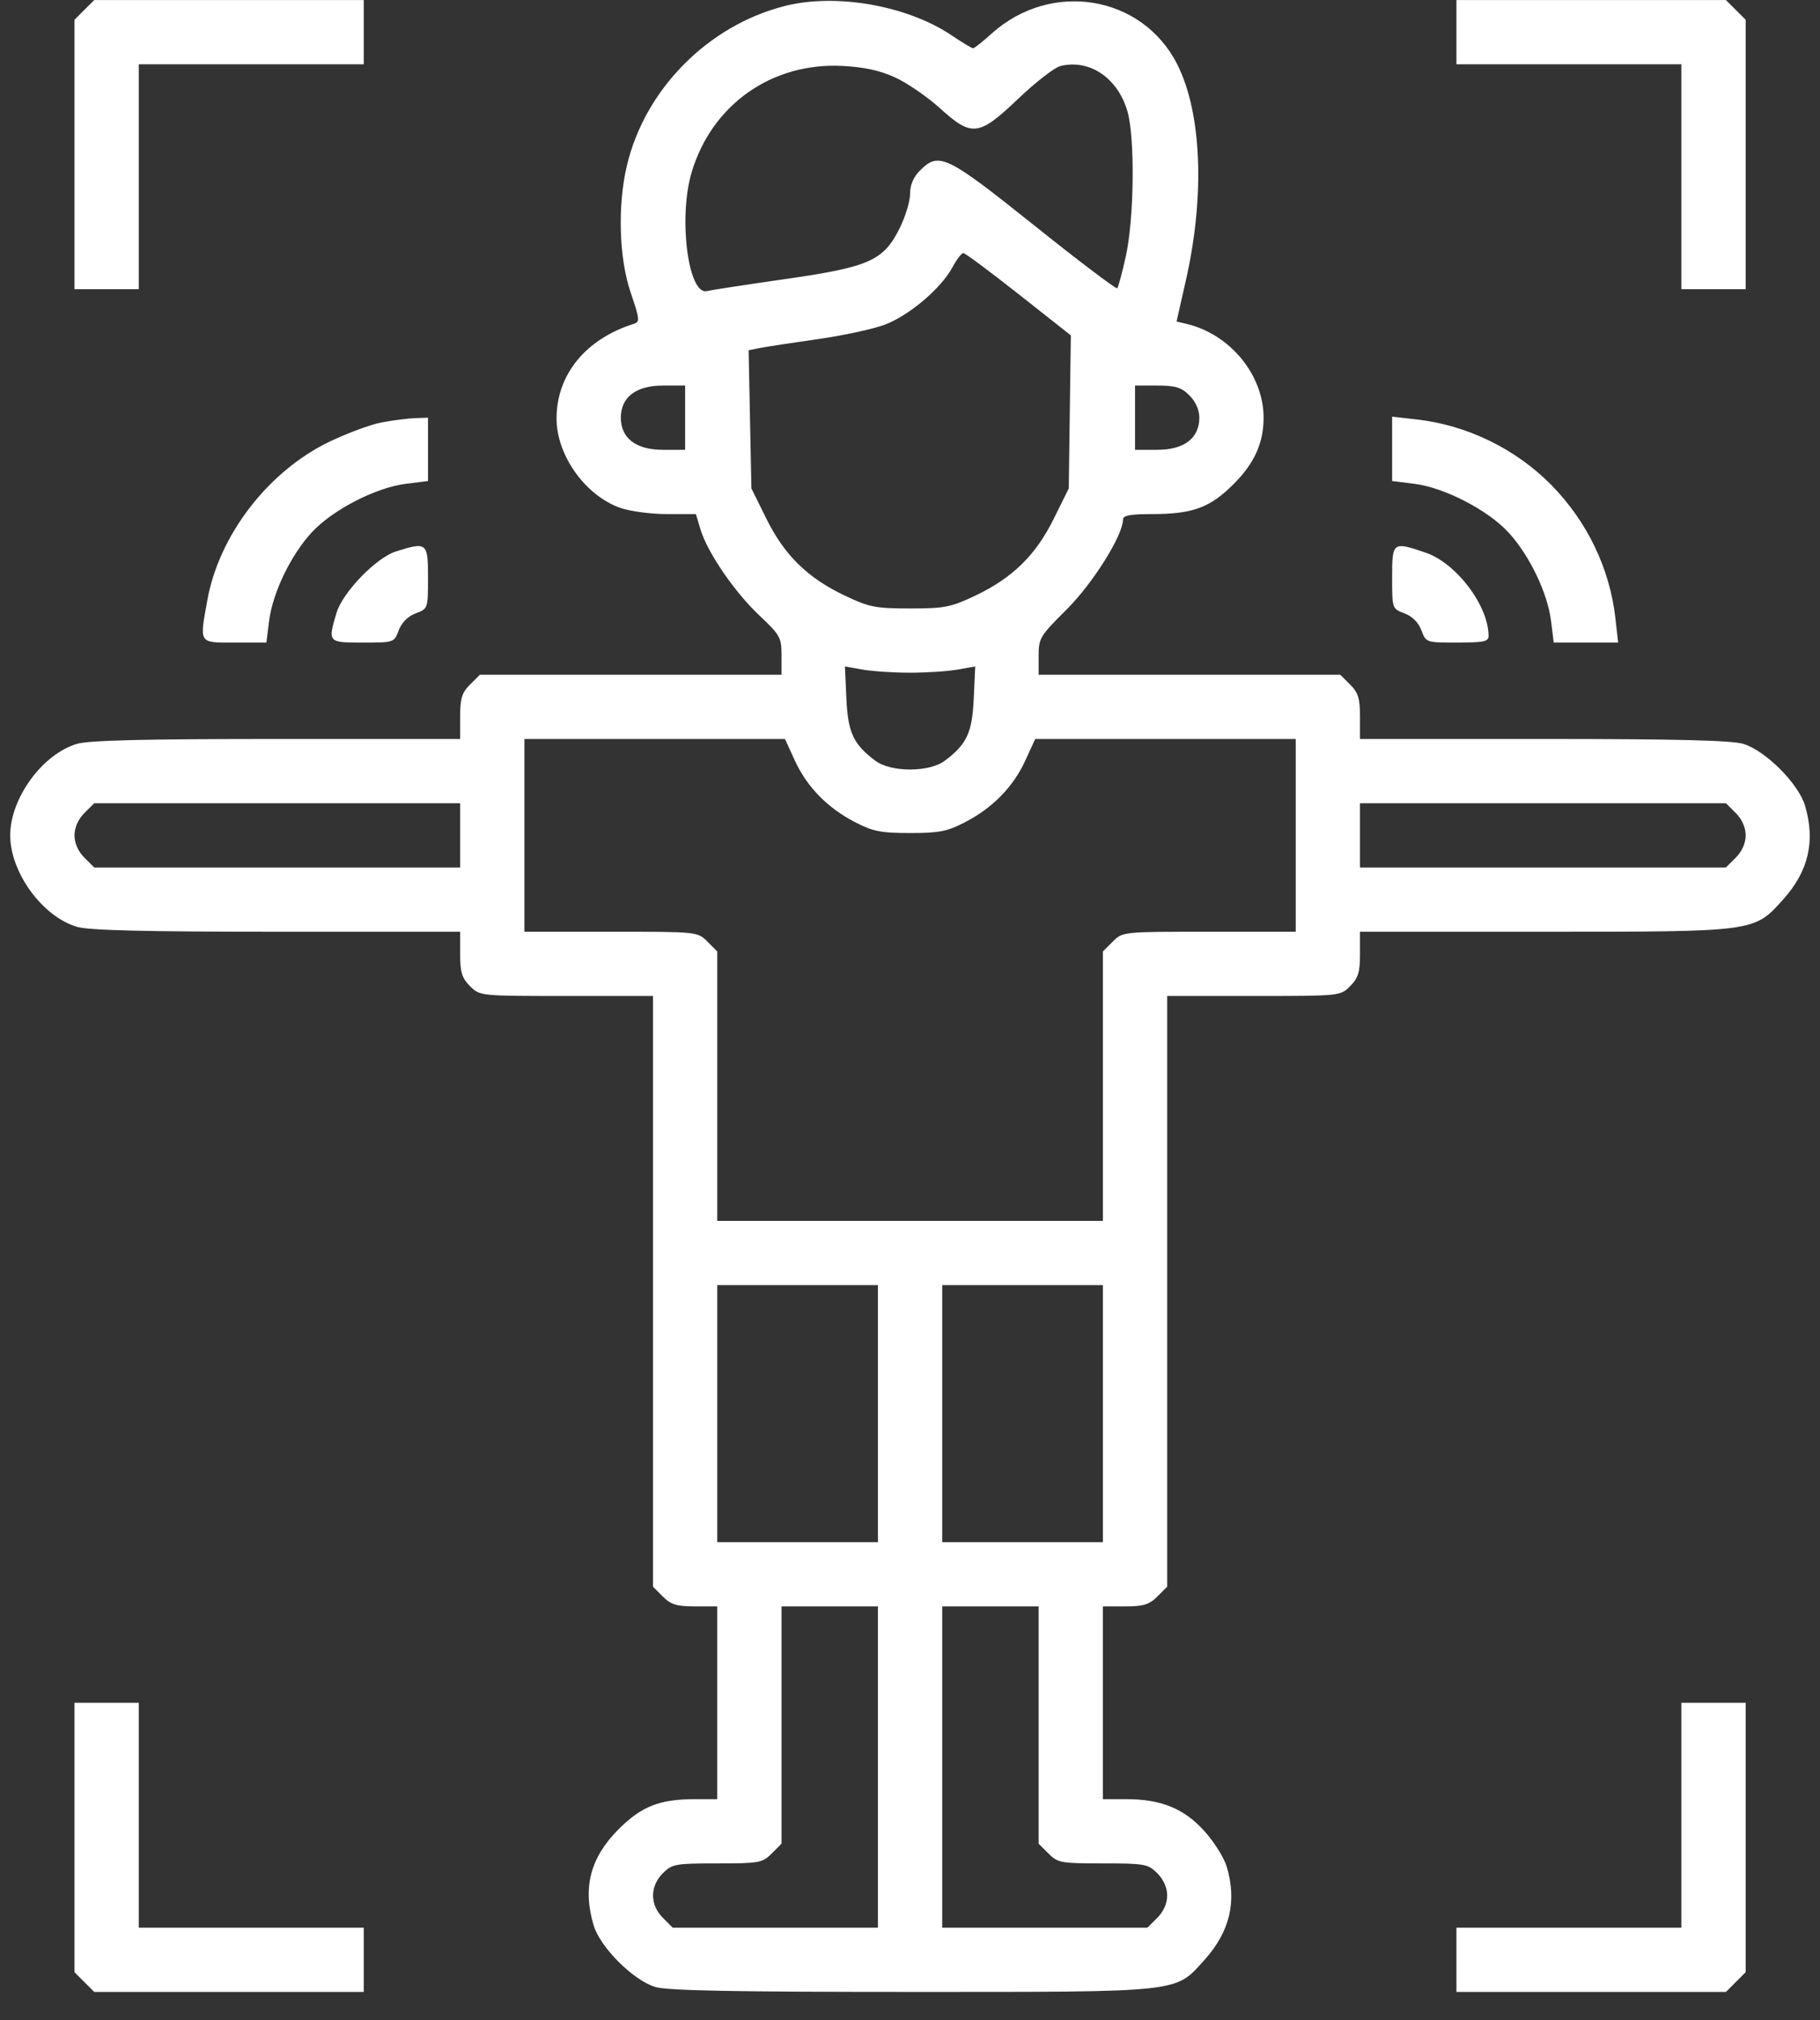 <svg width="64" height="71" viewBox="0 0 64 71" fill="none" xmlns="http://www.w3.org/2000/svg">
<rect x="0" y="0" width="64" height="71" fill="#333333" stroke="none"/>
<path fill-rule="evenodd" clip-rule="evenodd" d="M2.966 0.348L2.62 0.695V5.429V10.163H3.75H4.88V6.212V2.26H8.835H12.791V1.131V0.002H8.052H3.313L2.966 0.348ZM27.593 0.212C24.895 0.897 22.677 3.139 22.044 5.822C21.711 7.234 21.767 9.076 22.179 10.286C22.497 11.222 22.506 11.312 22.285 11.382C20.595 11.912 19.571 13.167 19.571 14.706C19.571 16.002 20.579 17.414 21.814 17.849C22.154 17.968 22.891 18.067 23.451 18.067H24.471L24.633 18.607C24.875 19.413 25.833 20.812 26.708 21.634C27.436 22.32 27.482 22.402 27.482 23.037V23.712H22.178H16.875L16.528 24.058C16.243 24.343 16.181 24.544 16.181 25.187V25.97H9.735C5.086 25.97 3.126 26.017 2.707 26.141C1.493 26.5 0.359 28.052 0.359 29.357C0.359 30.662 1.493 32.214 2.707 32.572C3.126 32.696 5.086 32.744 9.735 32.744H16.181V33.526C16.181 34.169 16.243 34.371 16.528 34.656C16.875 35.002 16.875 35.002 19.918 35.002H22.962V45.381V55.761L23.308 56.107C23.593 56.392 23.795 56.453 24.439 56.453H25.222V59.841V63.228H24.426C23.2 63.228 22.557 63.481 21.756 64.281C20.758 65.279 20.482 66.334 20.873 67.657C21.102 68.432 22.273 69.601 23.049 69.83C23.477 69.957 25.848 70.002 32.029 70.002C41.632 70.002 41.311 70.037 42.357 68.875C43.25 67.882 43.503 66.817 43.136 65.594C43.043 65.286 42.693 64.728 42.357 64.355C41.641 63.559 40.833 63.228 39.606 63.228H38.783V59.841V56.453H39.567C40.21 56.453 40.412 56.392 40.697 56.107L41.044 55.761V45.381V35.002H44.087C47.13 35.002 47.131 35.002 47.477 34.656C47.762 34.371 47.824 34.169 47.824 33.526V32.744H54.297C61.747 32.744 61.676 32.753 62.699 31.616C63.596 30.62 63.844 29.565 63.474 28.315C63.245 27.54 62.075 26.37 61.299 26.141C60.879 26.017 58.919 25.97 54.271 25.97H47.824V25.187C47.824 24.544 47.762 24.343 47.477 24.058L47.131 23.712H41.827H36.523V23.054C36.523 22.428 36.57 22.35 37.509 21.418C38.429 20.503 39.49 18.813 39.49 18.259C39.49 18.114 39.74 18.067 40.497 18.067C41.94 18.067 42.547 17.845 43.379 17.013C44.111 16.282 44.434 15.567 44.434 14.679C44.434 13.182 43.262 11.751 41.738 11.386L41.373 11.299L41.702 9.849C42.377 6.873 42.258 3.959 41.395 2.256C40.161 -0.175 36.954 -0.701 34.864 1.186C34.553 1.466 34.262 1.696 34.218 1.696C34.173 1.696 33.836 1.493 33.469 1.246C31.908 0.194 29.401 -0.248 27.593 0.212ZM51.215 1.131V2.26H55.17H59.125V6.212V10.163H60.255H61.386V5.429V0.695L61.039 0.348L60.692 0.002H55.953H51.215V1.131ZM31.48 2.723C31.9 2.915 32.604 3.398 33.043 3.795C34.179 4.823 34.413 4.796 35.81 3.466C36.417 2.888 37.081 2.373 37.285 2.322C38.307 2.065 39.304 2.735 39.645 3.908C39.916 4.841 39.884 7.681 39.587 9.019C39.459 9.593 39.324 10.093 39.287 10.131C39.249 10.168 37.936 9.175 36.37 7.923C33.271 5.448 33.018 5.326 32.349 5.994C32.119 6.223 32.003 6.499 32.003 6.813C32.003 7.073 31.837 7.616 31.636 8.021C31.066 9.163 30.571 9.383 27.614 9.807C26.26 10.001 25.019 10.191 24.858 10.229C24.2 10.383 23.847 7.652 24.32 6.061C25.028 3.678 27.141 2.188 29.629 2.317C30.393 2.357 30.943 2.477 31.48 2.723ZM35.822 10.34L37.656 11.786L37.619 14.475L37.583 17.165L37.055 18.231C36.419 19.515 35.601 20.315 34.288 20.936C33.435 21.34 33.216 21.383 32.003 21.383C30.789 21.383 30.57 21.34 29.717 20.936C28.404 20.315 27.586 19.515 26.95 18.231L26.423 17.165L26.374 14.736L26.325 12.309L26.727 12.229C26.948 12.185 27.857 12.046 28.747 11.92C29.636 11.794 30.698 11.566 31.106 11.413C31.959 11.094 33.091 10.139 33.489 9.4C33.639 9.121 33.813 8.893 33.875 8.893C33.937 8.893 34.813 9.544 35.822 10.34ZM24.092 14.679V15.808H23.308C22.366 15.808 21.832 15.4 21.832 14.679C21.832 13.959 22.366 13.55 23.308 13.55H24.092V14.679ZM41.827 13.897C42.045 14.115 42.174 14.404 42.174 14.679C42.174 15.4 41.639 15.808 40.697 15.808H39.913V14.679V13.55H40.697C41.34 13.55 41.542 13.612 41.827 13.897ZM13.426 14.844C13.038 14.916 12.208 15.223 11.582 15.524C9.432 16.56 7.704 18.801 7.291 21.091C7.012 22.638 6.976 22.583 8.254 22.583H9.368L9.462 21.826C9.586 20.835 10.224 19.509 10.962 18.71C11.69 17.92 13.214 17.134 14.272 17.002L15.051 16.905V15.792V14.679L14.592 14.695C14.339 14.704 13.815 14.771 13.426 14.844ZM48.954 15.774V16.905L49.733 17.002C50.791 17.134 52.315 17.92 53.044 18.71C53.781 19.509 54.419 20.835 54.543 21.826L54.637 22.583H55.77H56.902L56.804 21.717C56.606 19.972 55.81 18.322 54.549 17.041C53.298 15.772 51.591 14.941 49.821 14.741L48.954 14.643V15.774ZM13.921 19.38C13.227 19.598 12.045 20.822 11.832 21.541C11.525 22.579 11.529 22.583 12.76 22.583C13.856 22.583 13.859 22.582 14.022 22.15C14.126 21.876 14.344 21.658 14.618 21.555C15.05 21.392 15.051 21.389 15.051 20.294C15.051 19.065 15.014 19.036 13.921 19.38ZM48.954 20.294C48.954 21.389 48.955 21.392 49.387 21.555C49.661 21.658 49.88 21.876 49.983 22.15C50.146 22.582 50.149 22.583 51.245 22.583C52.168 22.583 52.345 22.546 52.345 22.352C52.345 21.285 51.214 19.79 50.128 19.42C48.974 19.027 48.954 19.041 48.954 20.294ZM32.003 23.641C32.585 23.641 33.339 23.591 33.678 23.531L34.293 23.421L34.242 24.545C34.187 25.75 33.998 26.157 33.22 26.737C32.673 27.145 31.333 27.145 30.786 26.737C30.008 26.157 29.818 25.75 29.763 24.545L29.712 23.421L30.328 23.531C30.666 23.591 31.42 23.641 32.003 23.641ZM27.948 26.723C28.372 27.649 29.094 28.389 30.065 28.892C30.697 29.22 30.973 29.275 32.003 29.275C33.033 29.275 33.308 29.22 33.94 28.892C34.911 28.389 35.633 27.649 36.057 26.723L36.403 25.97H40.983H45.564V29.357V32.744H42.52C39.477 32.744 39.477 32.744 39.13 33.09L38.783 33.437V38.171V42.905H32.003H25.222V38.171V33.437L24.875 33.09C24.528 32.744 24.528 32.744 21.485 32.744H18.441V29.357V25.97H23.022H27.603L27.948 26.723ZM16.181 29.357V30.486H9.747H3.313L2.966 30.139C2.748 29.921 2.62 29.632 2.62 29.357C2.62 29.082 2.748 28.793 2.966 28.574L3.313 28.228H9.747H16.181V29.357ZM61.039 28.574C61.258 28.793 61.386 29.082 61.386 29.357C61.386 29.632 61.258 29.921 61.039 30.139L60.692 30.486H54.258H47.824V29.357V28.228H54.258H60.692L61.039 28.574ZM30.872 49.679V54.196H28.047H25.222V49.679V45.163H28.047H30.872V49.679ZM38.783 49.679V54.196H35.958H33.133V49.679V45.163H35.958H38.783V49.679ZM30.872 62.099V67.744H27.264H23.655L23.308 67.397C22.85 66.939 22.85 66.29 23.308 65.832C23.635 65.506 23.747 65.486 25.222 65.486C26.697 65.486 26.809 65.466 27.135 65.139L27.482 64.793V60.623V56.453H29.177H30.872V62.099ZM36.523 60.623V64.793L36.87 65.139C37.196 65.466 37.308 65.486 38.783 65.486C40.258 65.486 40.37 65.506 40.697 65.832C40.915 66.051 41.044 66.34 41.044 66.615C41.044 66.89 40.915 67.179 40.697 67.397L40.35 67.744H36.741H33.133V62.099V56.453H34.828H36.523V60.623ZM2.62 64.575V69.309L2.966 69.655L3.313 70.002H8.052H12.791V68.873V67.744H8.835H4.88V63.792V59.841H3.75H2.62V64.575ZM59.125 63.792V67.744H55.17H51.215V68.873V70.002H55.953H60.692L61.039 69.655L61.386 69.309V64.575V59.841H60.255H59.125V63.792Z" fill="white"/>
</svg>
